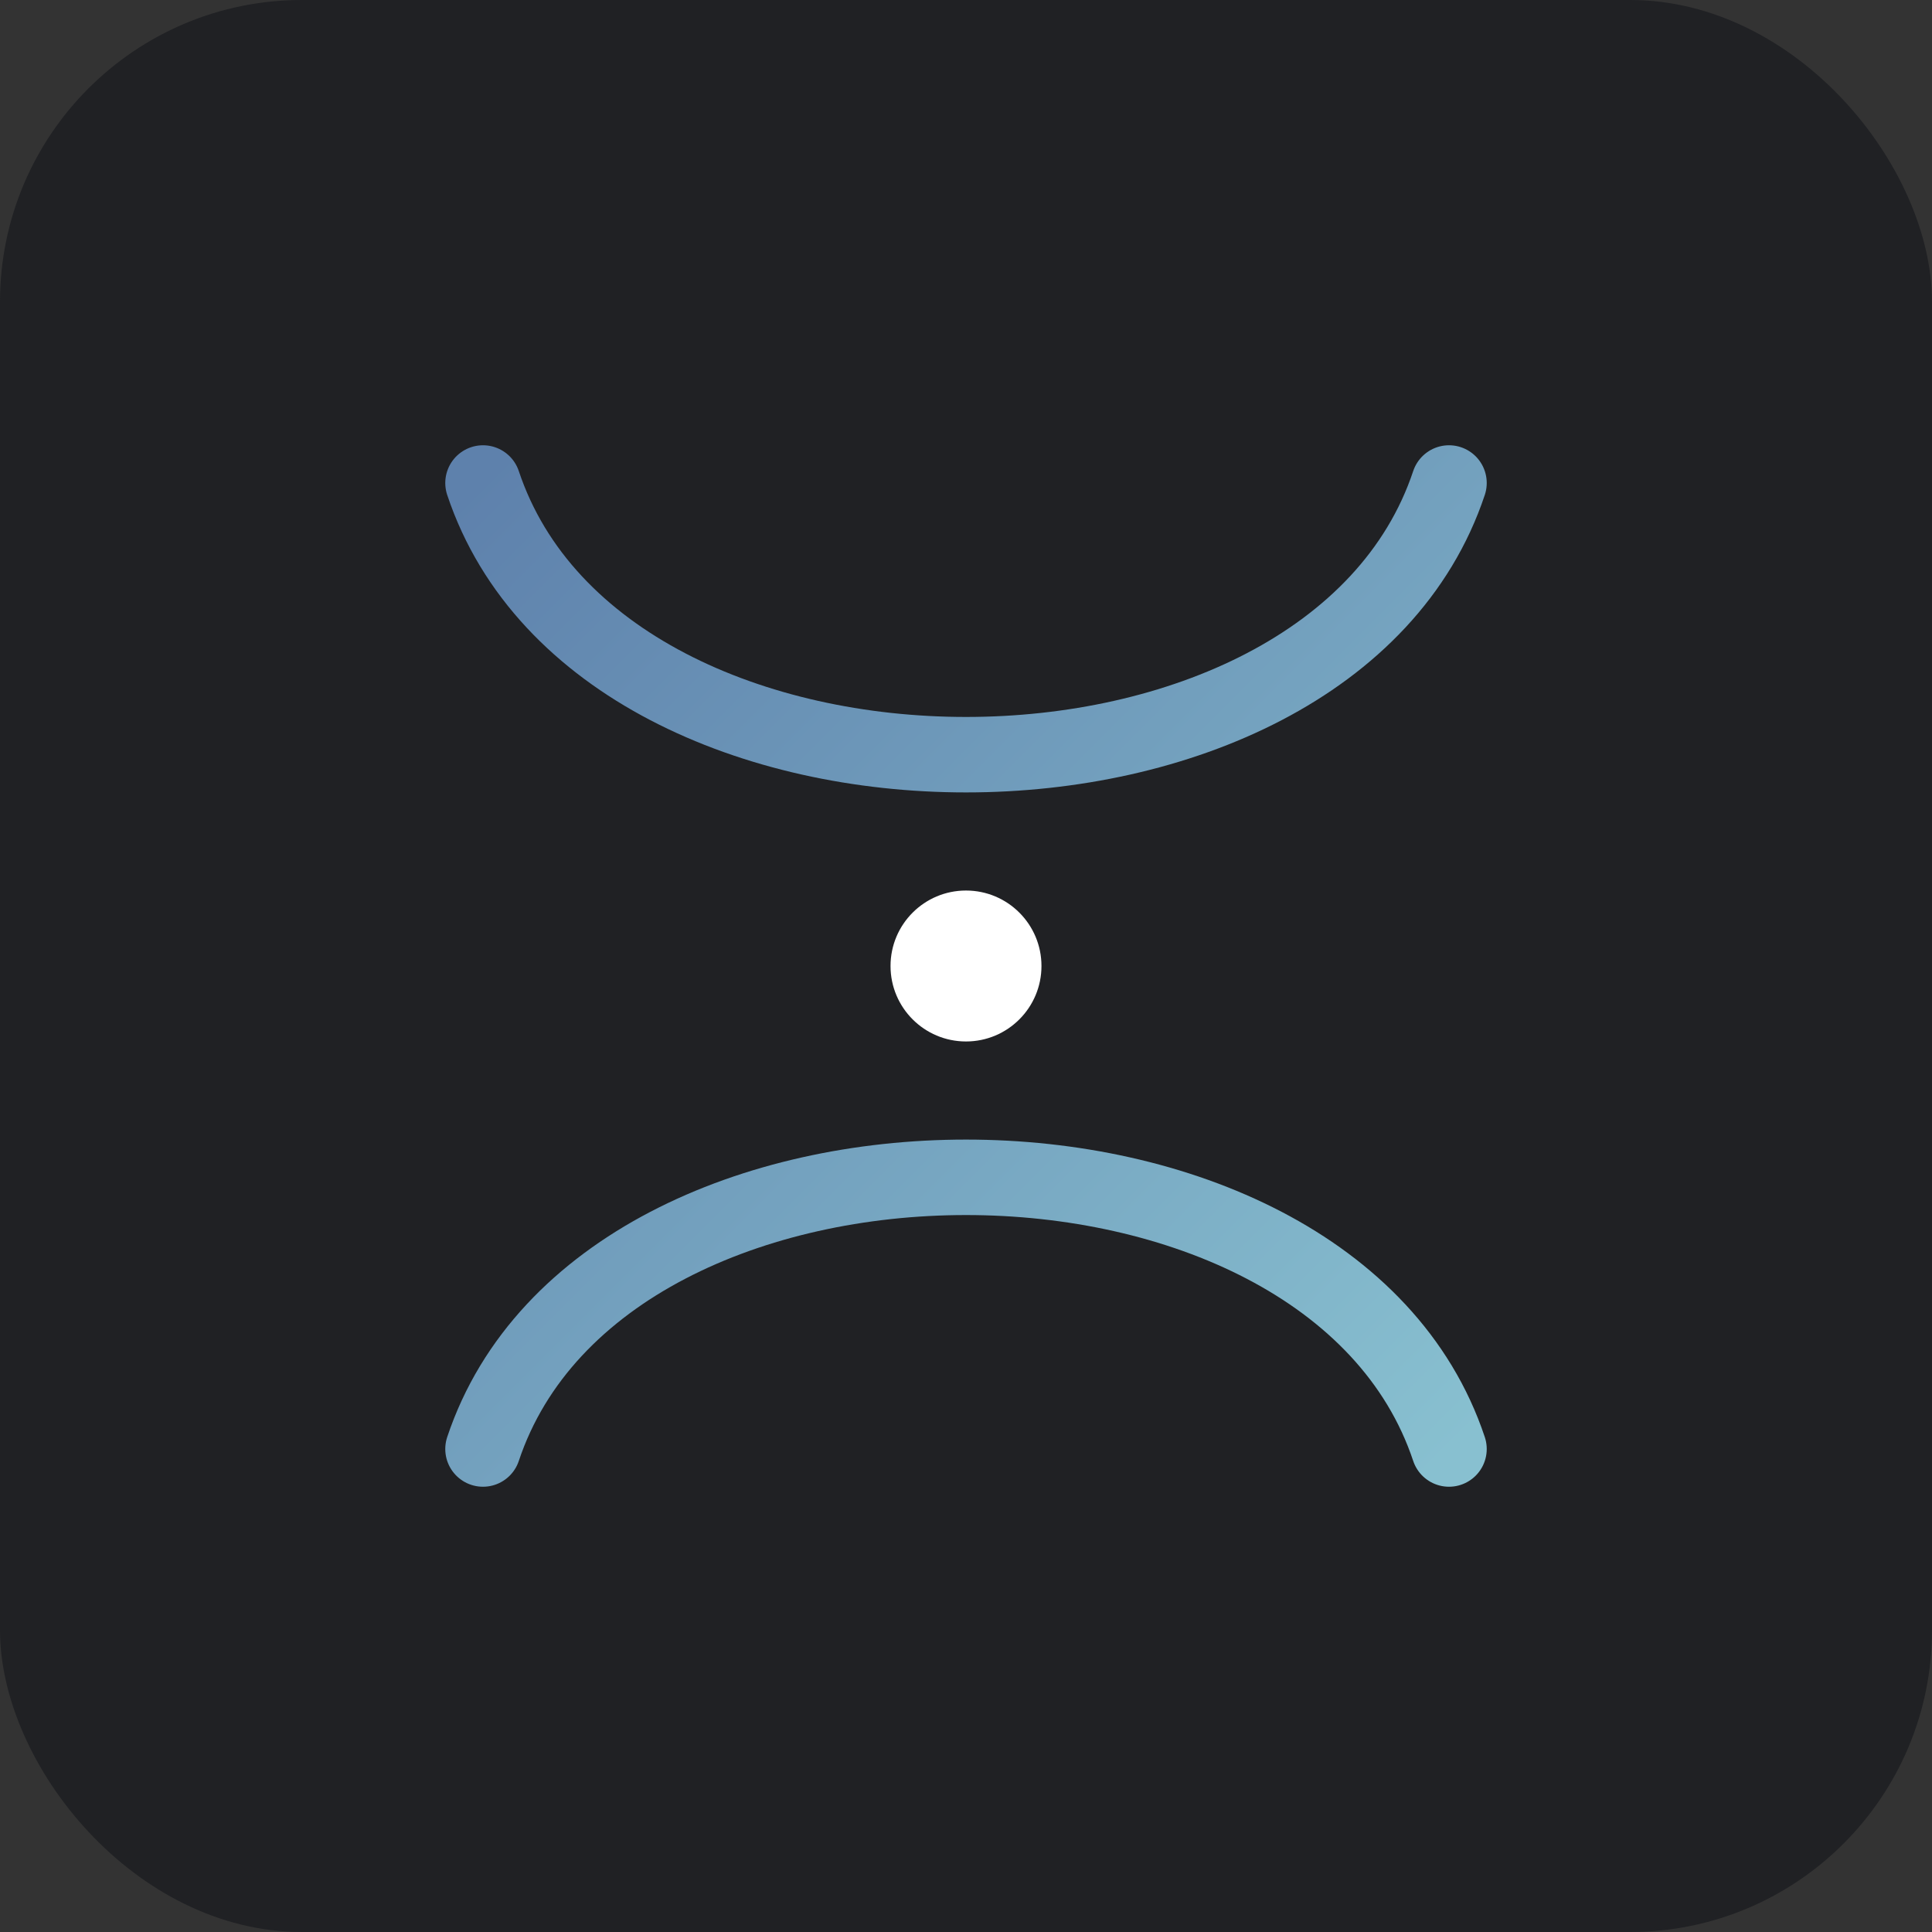 <svg width="128" height="128" viewBox="0 0 128 128" xmlns="http://www.w3.org/2000/svg">
  <rect x="0" y="0" width="128" height="128" fill="#333333" stroke="none"/>
  <defs>
    <linearGradient id="fadeBlue" x1="0" y1="0" x2="1" y2="1">
      <stop offset="0%" stop-color="#5e81ac"/>
      <stop offset="100%" stop-color="#88c0d0"/>
    </linearGradient>
  </defs>

  <!-- Фон -->
  <rect width="128" height="128" rx="20" fill="#202124"/>

  <!-- Абстрактная фигура: текучий вихрь -->
  <path d="M32 96 C40 72, 88 72, 96 96
           M96 32 C88 56, 40 56, 32 32" 
        stroke="url(#fadeBlue)" stroke-width="5" fill="none" stroke-linecap="round"/>

  <!-- Центральная "точка действия" -->
  <circle cx="64" cy="64" r="5" fill="#ffffff"/>
</svg>


